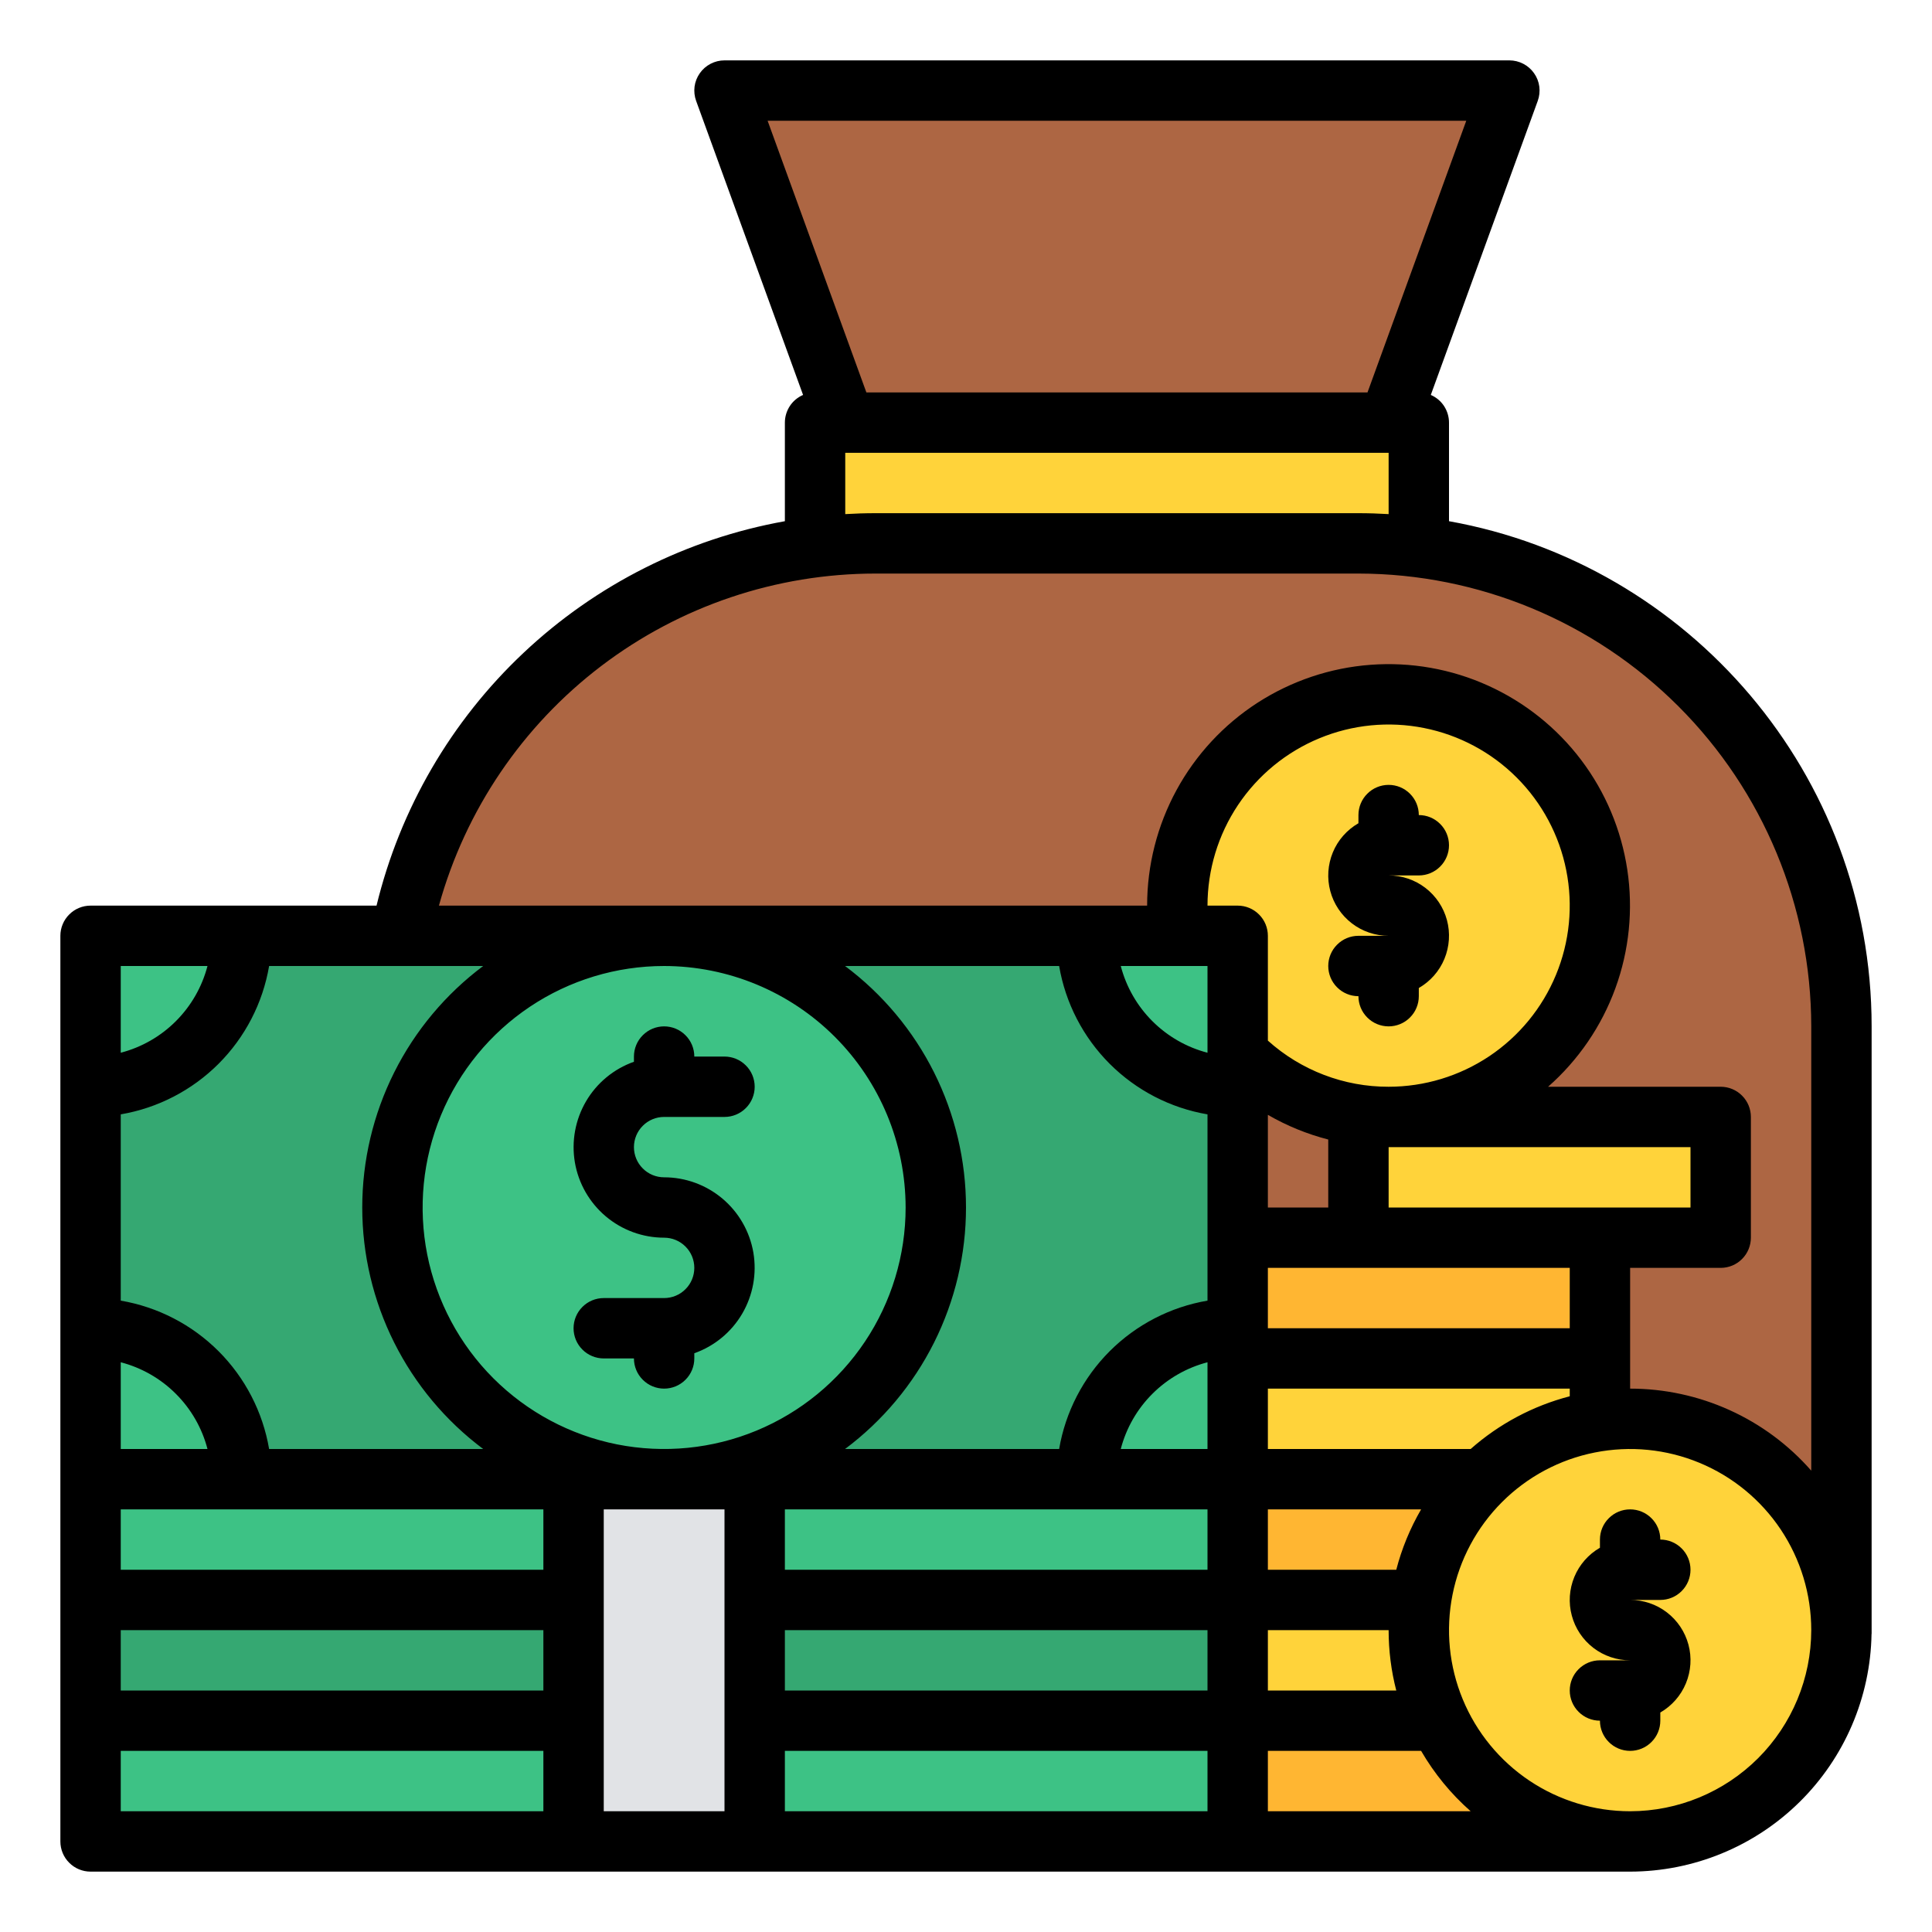 <svg width="48" height="48" viewBox="0 0 48 48" fill="none" xmlns="http://www.w3.org/2000/svg">
<path d="M34.5 13.524V10.5L37.5 2.25H18L21 10.5V13.524C17.953 13.715 15.094 15.06 13.004 17.285C10.914 19.509 9.75 22.447 9.75 25.5V39.75C9.75 41.341 10.382 42.867 11.507 43.993C12.633 45.118 14.159 45.75 15.75 45.75H39.75C41.341 45.75 42.867 45.118 43.993 43.993C45.118 42.867 45.75 41.341 45.75 39.75V25.5C45.75 22.447 44.586 19.509 42.496 17.285C40.406 15.06 37.547 13.715 34.5 13.524Z" fill="#AD6643"/>
<path d="M30.75 30.75H39.75V33.75H30.75V30.75Z" fill="#FFB632"/>
<path d="M33.75 27.75H42.75V30.75H33.75V27.75Z" fill="#FFD33A"/>
<path d="M2.25 42.75H30.75V45.75H2.25V42.75Z" fill="#3DC285"/>
<path d="M2.25 39.75H30.75V42.75H2.25V39.75Z" fill="#35A872"/>
<path d="M2.25 36.75H30.75V39.75H2.25V36.75Z" fill="#3DC285"/>
<path d="M14.25 36.75H18.75V45.75H14.25V36.75Z" fill="#E1E3E6"/>
<path d="M34.5 27.75C37.4 27.75 39.75 25.399 39.75 22.5C39.75 19.601 37.4 17.25 34.5 17.25C31.601 17.25 29.25 19.601 29.25 22.5C29.25 25.399 31.601 27.75 34.5 27.75Z" fill="#FFD33A"/>
<path d="M2.25 23.25H30.75V36.75H2.25V23.25Z" fill="#35A872"/>
<path d="M2.25 27C3.245 27 4.198 26.605 4.902 25.902C5.605 25.198 6 24.245 6 23.25H2.25V27ZM30.75 27C29.755 27 28.802 26.605 28.098 25.902C27.395 25.198 27 24.245 27 23.25H30.75V27ZM2.25 33C3.245 33 4.198 33.395 4.902 34.098C5.605 34.802 6 35.755 6 36.75H2.25V33ZM30.75 33C29.755 33 28.802 33.395 28.098 34.098C27.395 34.802 27 35.755 27 36.75H30.75V33Z" fill="#3DC285"/>
<path d="M16.5 36.75C20.228 36.75 23.25 33.728 23.25 30C23.25 26.272 20.228 23.25 16.5 23.25C12.772 23.25 9.75 26.272 9.75 30C9.75 33.728 12.772 36.75 16.5 36.75Z" fill="#3DC285"/>
<path d="M30.75 42.75H39.75V45.75H30.75V42.75Z" fill="#FFB632"/>
<path d="M30.75 39.75H39.75V42.75H30.75V39.75Z" fill="#FFD33A"/>
<path d="M30.75 36.75H39.75V39.75H30.75V36.75Z" fill="#FFB632"/>
<path d="M30.75 33.75H39.75V36.75H30.75V33.75Z" fill="#FFD33A"/>
<path d="M40.5 45.75C43.4 45.75 45.75 43.4 45.75 40.5C45.75 37.6 43.4 35.25 40.5 35.25C37.6 35.25 35.25 37.6 35.25 40.5C35.25 43.4 37.6 45.75 40.5 45.75Z" fill="#FFD33A"/>
<path d="M20.25 10.5H35.25V13.5H20.25V10.5Z" fill="#FFD33A"/>
<path d="M2.25 46.5H40.5C42.074 46.498 43.585 45.878 44.707 44.773C45.828 43.669 46.471 42.168 46.498 40.594H46.5V25.5C46.5 19.238 41.961 14.015 36 12.949V10.5C36 10.354 35.957 10.211 35.877 10.088C35.797 9.966 35.682 9.87 35.548 9.812L38.205 2.506C38.246 2.393 38.259 2.271 38.244 2.152C38.228 2.032 38.184 1.918 38.114 1.82C38.045 1.721 37.953 1.64 37.846 1.585C37.739 1.529 37.621 1.5 37.5 1.5H18C17.879 1.5 17.761 1.529 17.654 1.585C17.547 1.64 17.455 1.721 17.386 1.82C17.317 1.918 17.272 2.032 17.256 2.152C17.241 2.271 17.254 2.393 17.295 2.506L19.952 9.812C19.818 9.87 19.703 9.966 19.623 10.088C19.543 10.211 19.5 10.354 19.5 10.5V12.949C17.065 13.386 14.81 14.522 13.009 16.218C11.208 17.913 9.938 20.096 9.355 22.5H2.25C2.051 22.5 1.86 22.579 1.72 22.72C1.579 22.86 1.5 23.051 1.5 23.25V45.75C1.5 45.949 1.579 46.14 1.72 46.28C1.86 46.421 2.051 46.5 2.25 46.5ZM3 33.845C3.518 33.98 3.992 34.251 4.37 34.63C4.749 35.008 5.02 35.481 5.155 36H3V33.845ZM6.686 24H12.005C11.072 24.698 10.315 25.603 9.793 26.645C9.272 27.686 9 28.835 9 30C9 31.165 9.272 32.314 9.793 33.355C10.315 34.397 11.072 35.302 12.005 36H6.686C6.529 35.08 6.09 34.231 5.43 33.57C4.769 32.91 3.92 32.471 3 32.314V27.686C3.92 27.529 4.769 27.09 5.43 26.43C6.09 25.769 6.529 24.921 6.686 24ZM34.5 27C33.393 27.003 32.324 26.594 31.5 25.854V23.25C31.5 23.051 31.421 22.86 31.28 22.72C31.14 22.579 30.949 22.5 30.75 22.5H30C30 21.61 30.264 20.74 30.758 20C31.253 19.26 31.956 18.683 32.778 18.343C33.6 18.002 34.505 17.913 35.378 18.087C36.251 18.26 37.053 18.689 37.682 19.318C38.311 19.947 38.74 20.749 38.913 21.622C39.087 22.495 38.998 23.4 38.657 24.222C38.317 25.044 37.74 25.747 37 26.242C36.26 26.736 35.39 27 34.5 27ZM36.538 36H31.5V34.5H39V34.69C38.088 34.927 37.244 35.376 36.538 36ZM3 40.5H13.5V42H3V40.5ZM15 37.5H18V45H15V37.5ZM31.5 30V27.698C31.97 27.97 32.474 28.176 33 28.311V30H31.5ZM30 36H27.845C27.98 35.481 28.251 35.008 28.63 34.63C29.009 34.251 29.482 33.98 30 33.845V36ZM30 37.5V39H19.5V37.5H30ZM19.5 40.5H30V42H19.5V40.5ZM31.5 40.5H34.5C34.5 41.006 34.563 41.51 34.69 42H31.5V40.5ZM34.69 39H31.5V37.5H35.307C35.034 37.97 34.826 38.474 34.69 39ZM39 33H31.5V31.5H39V33ZM39.75 30H34.5V28.5H42V30H39.75ZM30 24V26.155C29.482 26.02 29.009 25.749 28.63 25.37C28.251 24.991 27.98 24.518 27.845 24H30ZM26.314 24C26.471 24.921 26.91 25.769 27.57 26.43C28.231 27.09 29.079 27.529 30 27.686V32.314C29.079 32.471 28.231 32.91 27.57 33.57C26.91 34.231 26.471 35.08 26.314 36H20.995C21.928 35.302 22.685 34.397 23.207 33.355C23.728 32.314 24 31.165 24 30C24 28.835 23.728 27.686 23.207 26.645C22.685 25.603 21.928 24.698 20.995 24H26.314ZM22.5 30C22.5 31.187 22.148 32.347 21.489 33.333C20.829 34.32 19.892 35.089 18.796 35.543C17.7 35.997 16.493 36.116 15.329 35.885C14.166 35.653 13.097 35.082 12.257 34.243C11.418 33.404 10.847 32.334 10.615 31.171C10.384 30.007 10.503 28.8 10.957 27.704C11.411 26.608 12.18 25.671 13.167 25.011C14.153 24.352 15.313 24 16.5 24C18.091 24.002 19.616 24.634 20.741 25.759C21.866 26.884 22.498 28.409 22.5 30ZM13.5 37.5V39H3V37.5H13.5ZM3 43.5H13.5V45H3V43.5ZM19.5 45V43.5H30V45H19.5ZM31.5 45V43.5H35.307C35.634 44.063 36.049 44.57 36.538 45H31.5ZM40.5 45C39.61 45 38.74 44.736 38 44.242C37.26 43.747 36.683 43.044 36.343 42.222C36.002 41.4 35.913 40.495 36.087 39.622C36.26 38.749 36.689 37.947 37.318 37.318C37.947 36.689 38.749 36.26 39.622 36.087C40.495 35.913 41.4 36.002 42.222 36.343C43.044 36.683 43.747 37.26 44.242 38C44.736 38.74 45 39.61 45 40.5C44.999 41.693 44.524 42.837 43.681 43.681C42.837 44.524 41.693 44.999 40.5 45ZM36.429 3L33.975 9.75H21.525L19.071 3H36.429ZM21 11.25H34.5V12.773C34.25 12.758 34 12.75 33.75 12.75H21.75C21.498 12.75 21.248 12.758 21 12.773V11.25ZM21.75 14.25H33.75C36.733 14.253 39.592 15.44 41.701 17.549C43.81 19.658 44.997 22.517 45 25.5V36.538C44.438 35.897 43.746 35.384 42.97 35.033C42.194 34.682 41.352 34.5 40.5 34.5V31.5H42.75C42.949 31.5 43.14 31.421 43.28 31.28C43.421 31.14 43.5 30.949 43.5 30.75V27.75C43.5 27.551 43.421 27.36 43.28 27.22C43.14 27.079 42.949 27 42.75 27H38.462C39.215 26.337 39.789 25.497 40.133 24.555C40.477 23.613 40.579 22.6 40.43 21.609C40.281 20.617 39.887 19.679 39.282 18.879C38.677 18.08 37.881 17.445 36.967 17.032C36.054 16.619 35.051 16.442 34.051 16.517C33.052 16.591 32.087 16.916 31.244 17.459C30.402 18.003 29.709 18.75 29.23 19.63C28.751 20.511 28.5 21.497 28.5 22.5H10.905C11.562 20.128 12.978 18.038 14.937 16.547C16.896 15.057 19.289 14.251 21.75 14.25ZM5.155 24C5.02 24.518 4.749 24.991 4.37 25.37C3.992 25.749 3.518 26.02 3 26.155V24H5.155Z" fill="black"/>
<path d="M36 21C36 20.801 35.921 20.61 35.78 20.47C35.64 20.329 35.449 20.25 35.25 20.25C35.25 20.051 35.171 19.86 35.03 19.72C34.89 19.579 34.699 19.5 34.5 19.5C34.301 19.5 34.11 19.579 33.97 19.72C33.829 19.86 33.75 20.051 33.75 20.25V20.453C33.464 20.618 33.24 20.872 33.114 21.177C32.988 21.483 32.965 21.821 33.051 22.14C33.136 22.458 33.325 22.74 33.587 22.941C33.849 23.142 34.17 23.25 34.5 23.25H33.75C33.551 23.25 33.36 23.329 33.22 23.47C33.079 23.61 33 23.801 33 24C33 24.199 33.079 24.39 33.22 24.53C33.36 24.671 33.551 24.75 33.75 24.75C33.75 24.949 33.829 25.14 33.97 25.28C34.11 25.421 34.301 25.5 34.5 25.5C34.699 25.5 34.89 25.421 35.03 25.28C35.171 25.14 35.25 24.949 35.25 24.75V24.547C35.536 24.382 35.76 24.128 35.886 23.823C36.012 23.517 36.035 23.179 35.949 22.86C35.864 22.542 35.675 22.26 35.413 22.059C35.151 21.858 34.83 21.75 34.5 21.75H35.25C35.449 21.75 35.64 21.671 35.78 21.53C35.921 21.39 36 21.199 36 21ZM16.5 32.25H15C14.801 32.25 14.61 32.329 14.47 32.47C14.329 32.61 14.25 32.801 14.25 33C14.25 33.199 14.329 33.39 14.47 33.53C14.61 33.671 14.801 33.75 15 33.75H15.75C15.75 33.949 15.829 34.14 15.97 34.28C16.11 34.421 16.301 34.5 16.5 34.5C16.699 34.5 16.89 34.421 17.03 34.28C17.171 34.14 17.25 33.949 17.25 33.75V33.621C17.75 33.444 18.172 33.096 18.44 32.638C18.708 32.18 18.806 31.642 18.717 31.119C18.627 30.596 18.355 30.122 17.95 29.78C17.544 29.438 17.031 29.25 16.5 29.25C16.301 29.25 16.11 29.171 15.97 29.03C15.829 28.89 15.75 28.699 15.75 28.5C15.75 28.301 15.829 28.11 15.97 27.97C16.11 27.829 16.301 27.75 16.5 27.75H18C18.199 27.75 18.39 27.671 18.53 27.53C18.671 27.39 18.75 27.199 18.75 27C18.75 26.801 18.671 26.61 18.53 26.47C18.39 26.329 18.199 26.25 18 26.25H17.25C17.25 26.051 17.171 25.86 17.03 25.72C16.89 25.579 16.699 25.5 16.5 25.5C16.301 25.5 16.11 25.579 15.97 25.72C15.829 25.86 15.75 26.051 15.75 26.25V26.379C15.25 26.556 14.828 26.904 14.56 27.362C14.292 27.82 14.194 28.358 14.283 28.881C14.373 29.404 14.645 29.878 15.05 30.22C15.456 30.562 15.969 30.75 16.5 30.75C16.699 30.75 16.89 30.829 17.03 30.97C17.171 31.11 17.25 31.301 17.25 31.5C17.25 31.699 17.171 31.89 17.03 32.03C16.89 32.171 16.699 32.25 16.5 32.25ZM42 39C42 38.801 41.921 38.61 41.78 38.47C41.64 38.329 41.449 38.25 41.25 38.25C41.25 38.051 41.171 37.86 41.03 37.72C40.89 37.579 40.699 37.5 40.5 37.5C40.301 37.5 40.11 37.579 39.97 37.72C39.829 37.86 39.75 38.051 39.75 38.25V38.453C39.464 38.618 39.24 38.873 39.114 39.178C38.988 39.483 38.965 39.821 39.051 40.139C39.136 40.458 39.325 40.74 39.587 40.941C39.849 41.142 40.17 41.25 40.5 41.25H39.75C39.551 41.25 39.36 41.329 39.22 41.47C39.079 41.61 39 41.801 39 42C39 42.199 39.079 42.39 39.22 42.53C39.36 42.671 39.551 42.75 39.75 42.75C39.75 42.949 39.829 43.14 39.97 43.28C40.11 43.421 40.301 43.5 40.5 43.5C40.699 43.5 40.89 43.421 41.03 43.28C41.171 43.14 41.25 42.949 41.25 42.75V42.547C41.536 42.382 41.76 42.127 41.886 41.822C42.012 41.517 42.035 41.179 41.949 40.861C41.864 40.542 41.675 40.26 41.413 40.059C41.151 39.858 40.83 39.75 40.5 39.75H41.25C41.449 39.75 41.64 39.671 41.78 39.53C41.921 39.39 42 39.199 42 39Z" fill="black"/>
</svg>
